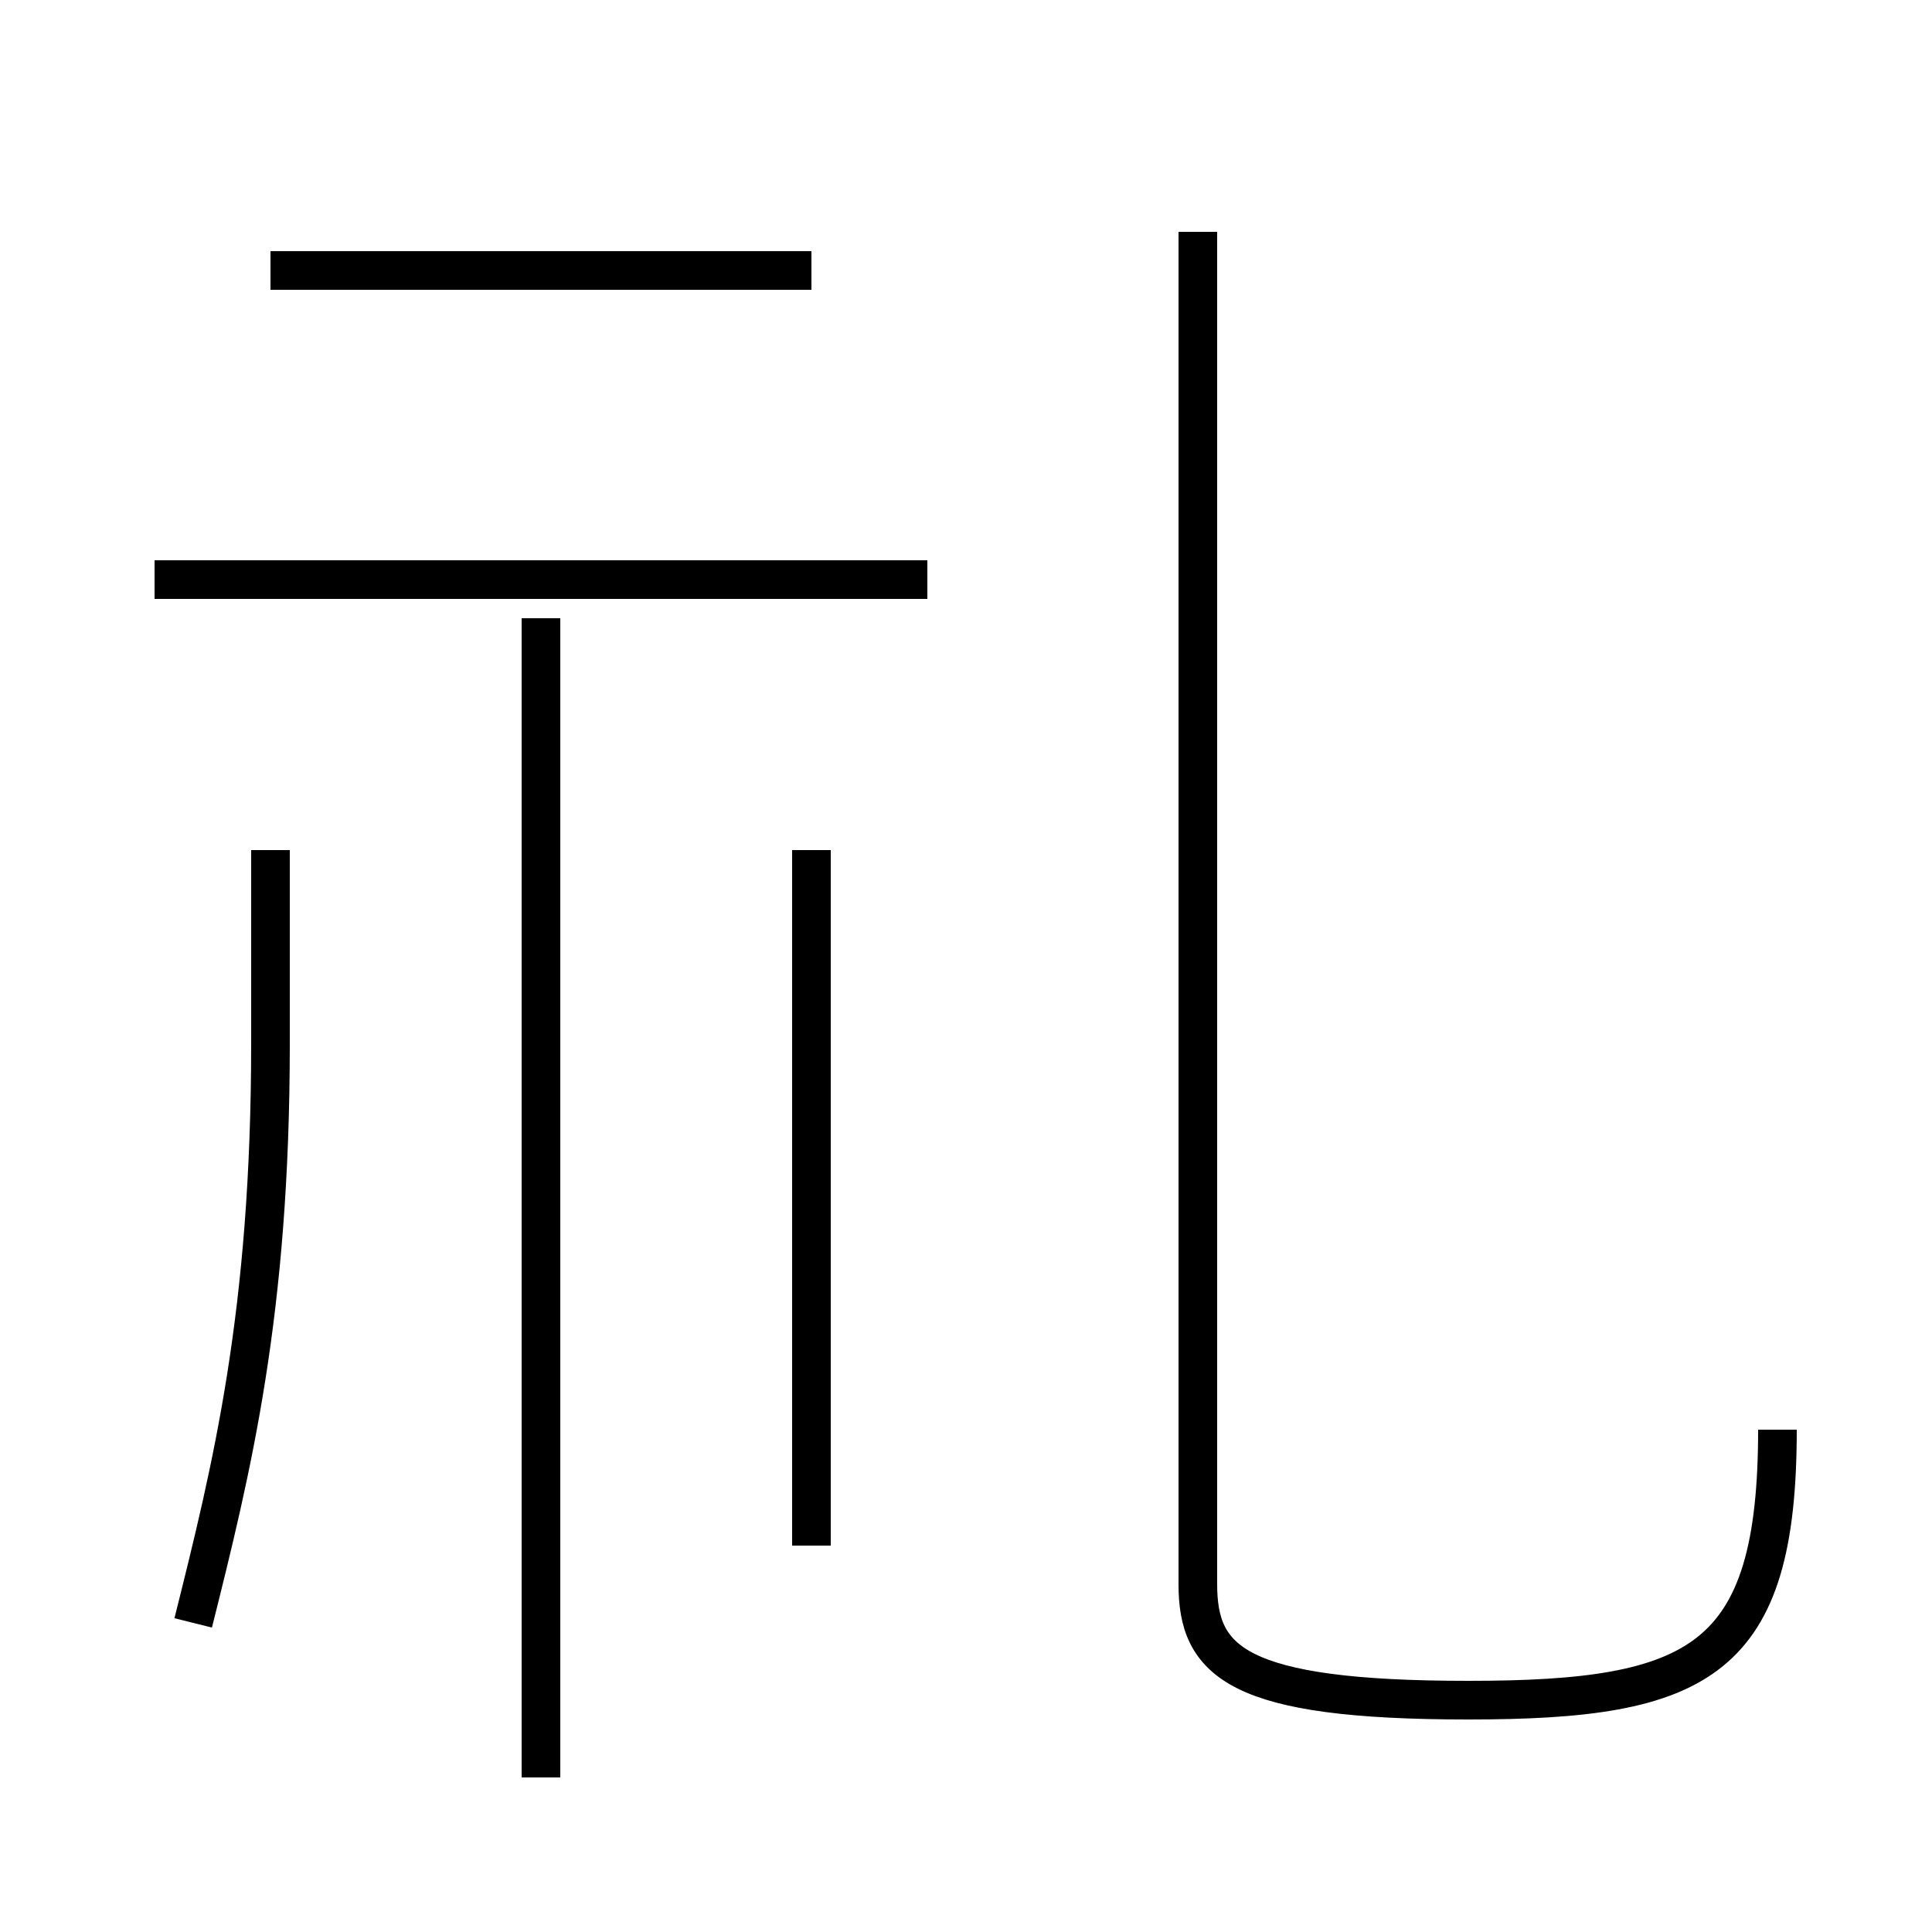 <?xml version='1.0' encoding='utf8'?>
<svg viewBox="0.0 -6.0 50.0 50.0" version="1.1" xmlns="http://www.w3.org/2000/svg">
<rect x="0.0" y="-6.0" width="50.0" height="50.0" fill="#808080" stroke="none"/>
<rect x="-1000" y="-1000" width="2000" height="2000" stroke="white" fill="white"/>
<g style="fill:white;stroke:#000000;  stroke-width:1">
<path d="M 46 -7 C 46 -1 44 0 38 0 C 32 0 31 -1 31 -3 L 31 -38 M 5 -2 C 6 -6 7 -10 7 -17 L 7 -22 M 14 2 L 14 -28 M 21 -4 L 21 -22 M 24 -29 L 4 -29 M 21 -37 L 7 -37" transform="translate(0.0 38.0)" />
</g>
</svg>
